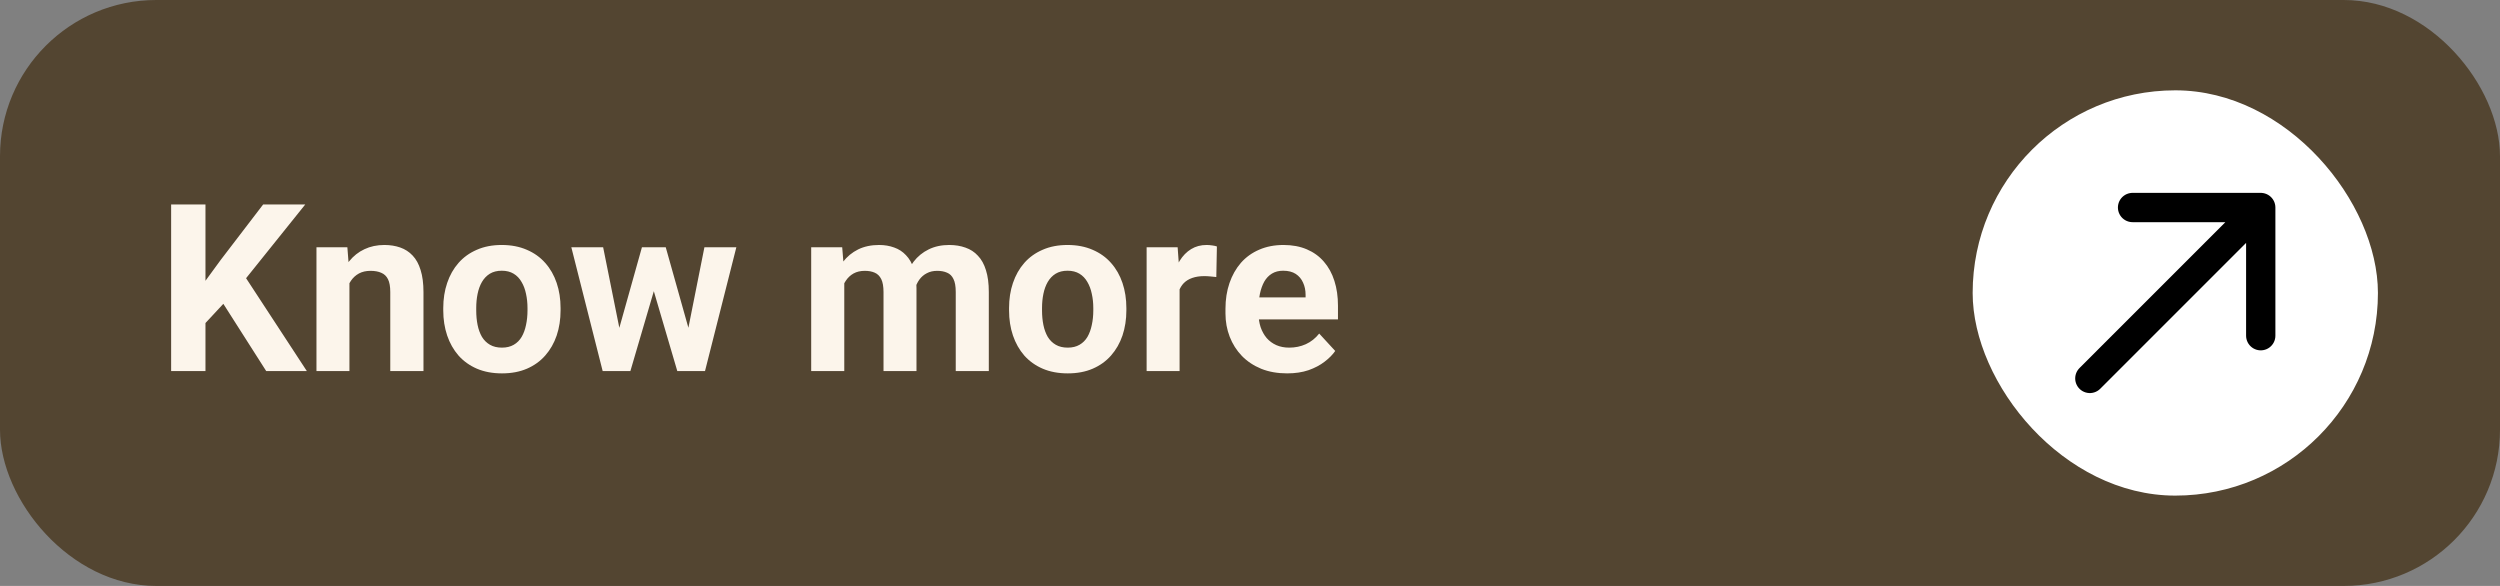 <svg width="128" height="30" viewBox="0 0 128 30" fill="none" xmlns="http://www.w3.org/2000/svg">
<rect x="0" y="0" width="128" height="30" fill="#808080" stroke="none"/>
<rect width="128" height="30" rx="8" fill="#534531"/>
<path d="M10.52 10.469V19H8.762V10.469H10.52ZM15.629 10.469L12.248 14.682L10.297 16.779L9.98 15.115L11.299 13.31L13.473 10.469H15.629ZM13.631 19L11.117 15.057L12.418 13.967L15.711 19H13.631ZM17.891 14.014V19H16.203V12.66H17.785L17.891 14.014ZM17.645 15.607H17.188C17.188 15.139 17.248 14.717 17.369 14.342C17.49 13.963 17.66 13.641 17.879 13.375C18.098 13.105 18.357 12.9 18.658 12.76C18.963 12.615 19.303 12.543 19.678 12.543C19.975 12.543 20.246 12.586 20.492 12.672C20.738 12.758 20.949 12.895 21.125 13.082C21.305 13.27 21.441 13.518 21.535 13.826C21.633 14.135 21.682 14.512 21.682 14.957V19H19.982V14.951C19.982 14.67 19.943 14.451 19.865 14.295C19.787 14.139 19.672 14.029 19.52 13.967C19.371 13.9 19.188 13.867 18.969 13.867C18.742 13.867 18.545 13.912 18.377 14.002C18.213 14.092 18.076 14.217 17.967 14.377C17.861 14.533 17.781 14.717 17.727 14.928C17.672 15.139 17.645 15.365 17.645 15.607ZM22.695 15.895V15.771C22.695 15.307 22.762 14.879 22.895 14.488C23.027 14.094 23.221 13.752 23.475 13.463C23.729 13.174 24.041 12.949 24.412 12.789C24.783 12.625 25.209 12.543 25.689 12.543C26.17 12.543 26.598 12.625 26.973 12.789C27.348 12.949 27.662 13.174 27.916 13.463C28.174 13.752 28.369 14.094 28.502 14.488C28.635 14.879 28.701 15.307 28.701 15.771V15.895C28.701 16.355 28.635 16.783 28.502 17.178C28.369 17.568 28.174 17.91 27.916 18.203C27.662 18.492 27.35 18.717 26.979 18.877C26.607 19.037 26.182 19.117 25.701 19.117C25.221 19.117 24.793 19.037 24.418 18.877C24.047 18.717 23.732 18.492 23.475 18.203C23.221 17.91 23.027 17.568 22.895 17.178C22.762 16.783 22.695 16.355 22.695 15.895ZM24.383 15.771V15.895C24.383 16.16 24.406 16.408 24.453 16.639C24.5 16.869 24.574 17.072 24.676 17.248C24.781 17.42 24.918 17.555 25.086 17.652C25.254 17.75 25.459 17.799 25.701 17.799C25.936 17.799 26.137 17.75 26.305 17.652C26.473 17.555 26.607 17.42 26.709 17.248C26.811 17.072 26.885 16.869 26.932 16.639C26.982 16.408 27.008 16.16 27.008 15.895V15.771C27.008 15.514 26.982 15.271 26.932 15.045C26.885 14.815 26.809 14.611 26.703 14.435C26.602 14.256 26.467 14.115 26.299 14.014C26.131 13.912 25.928 13.861 25.689 13.861C25.451 13.861 25.248 13.912 25.08 14.014C24.916 14.115 24.781 14.256 24.676 14.435C24.574 14.611 24.5 14.815 24.453 15.045C24.406 15.271 24.383 15.514 24.383 15.771ZM31.549 17.359L32.867 12.66H33.94L33.594 14.506L32.275 19H31.379L31.549 17.359ZM30.881 12.66L31.824 17.354L31.912 19H30.857L29.252 12.66H30.881ZM35.147 17.277L36.066 12.66H37.701L36.096 19H35.047L35.147 17.277ZM34.086 12.66L35.398 17.324L35.58 19H34.678L33.359 14.512L33.025 12.66H34.086ZM43.227 13.973V19H41.533V12.66H43.121L43.227 13.973ZM42.992 15.607H42.523C42.523 15.166 42.576 14.76 42.682 14.389C42.791 14.014 42.949 13.69 43.156 13.416C43.367 13.139 43.627 12.924 43.935 12.771C44.244 12.619 44.602 12.543 45.008 12.543C45.289 12.543 45.547 12.586 45.781 12.672C46.016 12.754 46.217 12.885 46.385 13.065C46.557 13.24 46.69 13.471 46.783 13.756C46.877 14.037 46.924 14.375 46.924 14.77V19H45.236V14.957C45.236 14.668 45.197 14.445 45.119 14.289C45.041 14.133 44.93 14.023 44.785 13.961C44.645 13.898 44.475 13.867 44.275 13.867C44.057 13.867 43.865 13.912 43.701 14.002C43.541 14.092 43.408 14.217 43.303 14.377C43.197 14.533 43.119 14.717 43.068 14.928C43.018 15.139 42.992 15.365 42.992 15.607ZM46.766 15.414L46.162 15.49C46.162 15.076 46.213 14.691 46.315 14.336C46.42 13.98 46.574 13.668 46.777 13.398C46.984 13.129 47.24 12.92 47.545 12.771C47.85 12.619 48.201 12.543 48.6 12.543C48.904 12.543 49.182 12.588 49.432 12.678C49.682 12.764 49.895 12.902 50.07 13.094C50.25 13.281 50.387 13.527 50.48 13.832C50.578 14.137 50.627 14.51 50.627 14.951V19H48.934V14.951C48.934 14.658 48.895 14.435 48.816 14.283C48.742 14.127 48.633 14.02 48.488 13.961C48.348 13.898 48.18 13.867 47.984 13.867C47.781 13.867 47.603 13.908 47.451 13.99C47.299 14.068 47.172 14.178 47.07 14.318C46.969 14.459 46.893 14.623 46.842 14.81C46.791 14.994 46.766 15.195 46.766 15.414ZM51.664 15.895V15.771C51.664 15.307 51.73 14.879 51.863 14.488C51.996 14.094 52.19 13.752 52.443 13.463C52.697 13.174 53.01 12.949 53.381 12.789C53.752 12.625 54.178 12.543 54.658 12.543C55.139 12.543 55.566 12.625 55.941 12.789C56.316 12.949 56.631 13.174 56.885 13.463C57.143 13.752 57.338 14.094 57.471 14.488C57.603 14.879 57.67 15.307 57.67 15.771V15.895C57.67 16.355 57.603 16.783 57.471 17.178C57.338 17.568 57.143 17.91 56.885 18.203C56.631 18.492 56.318 18.717 55.947 18.877C55.576 19.037 55.15 19.117 54.67 19.117C54.19 19.117 53.762 19.037 53.387 18.877C53.016 18.717 52.701 18.492 52.443 18.203C52.19 17.91 51.996 17.568 51.863 17.178C51.73 16.783 51.664 16.355 51.664 15.895ZM53.352 15.771V15.895C53.352 16.16 53.375 16.408 53.422 16.639C53.469 16.869 53.543 17.072 53.645 17.248C53.75 17.42 53.887 17.555 54.055 17.652C54.223 17.75 54.428 17.799 54.67 17.799C54.904 17.799 55.105 17.75 55.273 17.652C55.441 17.555 55.576 17.42 55.678 17.248C55.779 17.072 55.853 16.869 55.9 16.639C55.951 16.408 55.977 16.16 55.977 15.895V15.771C55.977 15.514 55.951 15.271 55.9 15.045C55.853 14.815 55.777 14.611 55.672 14.435C55.57 14.256 55.435 14.115 55.268 14.014C55.1 13.912 54.897 13.861 54.658 13.861C54.42 13.861 54.217 13.912 54.049 14.014C53.885 14.115 53.75 14.256 53.645 14.435C53.543 14.611 53.469 14.815 53.422 15.045C53.375 15.271 53.352 15.514 53.352 15.771ZM60.395 14.043V19H58.707V12.66H60.295L60.395 14.043ZM62.305 12.619L62.275 14.184C62.193 14.172 62.094 14.162 61.977 14.154C61.863 14.143 61.76 14.137 61.666 14.137C61.428 14.137 61.221 14.168 61.045 14.23C60.873 14.289 60.728 14.377 60.611 14.494C60.498 14.611 60.412 14.754 60.353 14.922C60.299 15.09 60.268 15.281 60.26 15.496L59.92 15.391C59.92 14.98 59.961 14.604 60.043 14.26C60.125 13.912 60.244 13.609 60.4 13.352C60.56 13.094 60.756 12.895 60.986 12.754C61.217 12.613 61.48 12.543 61.777 12.543C61.871 12.543 61.967 12.551 62.065 12.566C62.162 12.578 62.242 12.596 62.305 12.619ZM65.902 19.117C65.41 19.117 64.969 19.039 64.578 18.883C64.188 18.723 63.855 18.502 63.582 18.221C63.312 17.939 63.105 17.613 62.961 17.242C62.816 16.867 62.744 16.469 62.744 16.047V15.812C62.744 15.332 62.812 14.893 62.949 14.494C63.086 14.096 63.281 13.75 63.535 13.457C63.793 13.164 64.106 12.94 64.473 12.783C64.84 12.623 65.254 12.543 65.715 12.543C66.164 12.543 66.562 12.617 66.91 12.766C67.258 12.914 67.549 13.125 67.783 13.398C68.022 13.672 68.201 14 68.322 14.383C68.443 14.762 68.504 15.184 68.504 15.648V16.352H63.465V15.227H66.846V15.098C66.846 14.863 66.803 14.654 66.717 14.471C66.635 14.283 66.51 14.135 66.342 14.025C66.174 13.916 65.959 13.861 65.697 13.861C65.475 13.861 65.283 13.91 65.123 14.008C64.963 14.105 64.832 14.242 64.731 14.418C64.633 14.594 64.559 14.801 64.508 15.039C64.461 15.273 64.438 15.531 64.438 15.812V16.047C64.438 16.301 64.473 16.535 64.543 16.75C64.617 16.965 64.721 17.15 64.853 17.307C64.99 17.463 65.154 17.584 65.346 17.67C65.541 17.756 65.762 17.799 66.008 17.799C66.312 17.799 66.596 17.74 66.857 17.623C67.123 17.502 67.352 17.32 67.543 17.078L68.363 17.969C68.231 18.16 68.049 18.344 67.818 18.52C67.592 18.695 67.318 18.84 66.998 18.953C66.678 19.062 66.312 19.117 65.902 19.117Z" fill="#FCF5EB"/>
<rect x="101" y="4.625" width="20.75" height="20.75" rx="10.375" fill="white"/>
<path d="M107 19.375L115.75 10.625M115.75 10.625H109.187M115.75 10.625V17.188" stroke="black" stroke-width="1.5" stroke-linecap="round" stroke-linejoin="round"/>
</svg>
